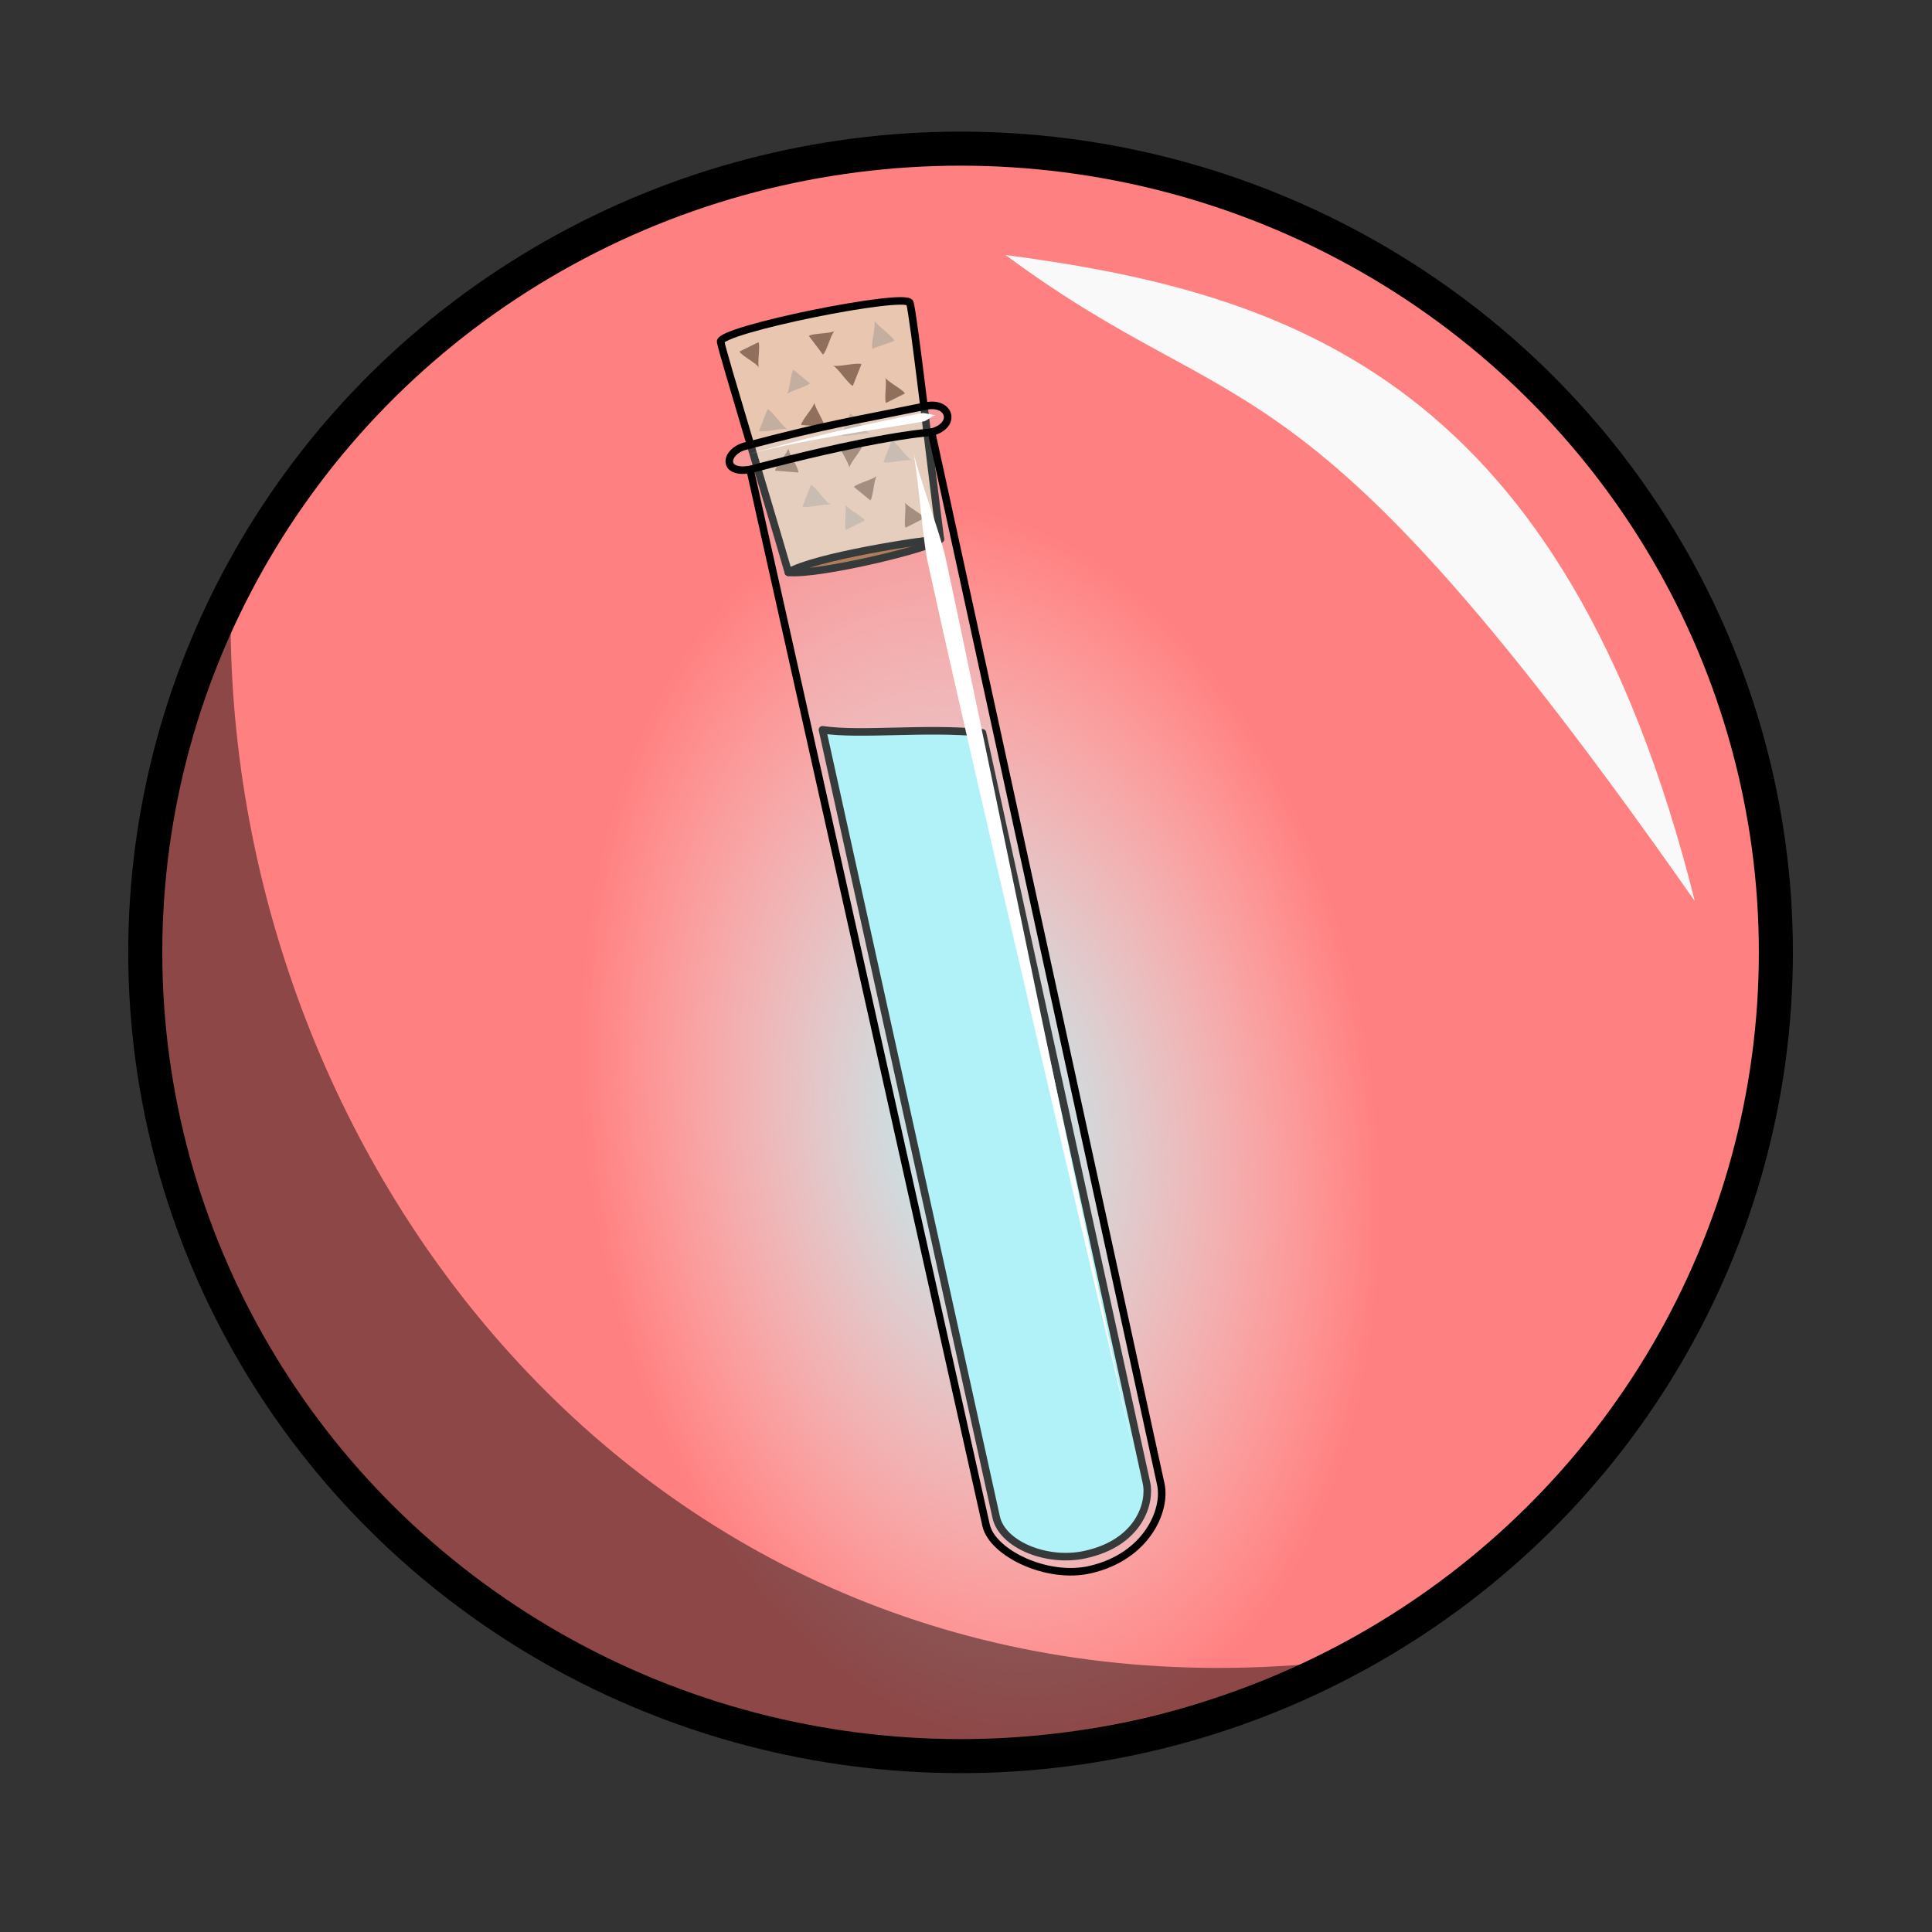 <svg version="1.1" viewBox="0 0 64 64" xmlns="http://www.w3.org/2000/svg" xmlns:xlink="http://www.w3.org/1999/xlink">
 <rect x="0" y="0" width="64" height="64" fill="#333333" stroke="none"/>
 <defs>
  <radialGradient id="radialGradient1110" cx="13.153" cy="40.542" r="10" gradientTransform="matrix(1.312 0 1.1253e-8 2.074 8.761 -41.025)" gradientUnits="userSpaceOnUse">
   <stop stop-color="#b0f2f7" offset="0"/>
   <stop stop-color="#fff" stop-opacity="0" offset="1"/>
  </radialGradient>
 </defs>
 <ellipse cx="31.82" cy="31.549" rx="27.008" ry="26.625" fill="#ff8080" stroke="#000" stroke-linecap="round" stroke-linejoin="round" stroke-width="1.128"/>
 <g>
  <ellipse transform="matrix(.98 -.199 .162 .987 0 0)" cx="26.019" cy="43.068" rx="13.121" ry="20.742" fill="url(#radialGradient1110)"/>
  <g stroke="#000" stroke-linecap="round" stroke-linejoin="round" stroke-width=".25">
   <path d="m33 50.259c0.199 0.902 1.663 1.515 2.936 1.241 1.794-0.386 2.188-1.707 2.042-2.378l-5.432-24.845c-1.927-0.188-4.005 0.089-5.301-0.102z" fill="#a1f6fb"/>
   <path d="m26.116 18.959c0.962-1.92 3.003-1.502 5.035-1.1-0.159 0.269-4.034 1.206-5.035 1.1z" fill="#a05a2c"/>
   <path d="m23.872 11.325c0.091 0.462 1.504 5.087 2.244 7.634 0.866-0.519 4.432-1.07 5.035-1.1-0.337-2.608-0.885-7.417-1.01-7.824-0.114-0.369-6.348 0.891-6.269 1.29z" fill="#e9c6af"/>
  </g>
 </g>
 <g transform="rotate(-12.062 58.776 373.79)" fill="#c3aea0">
  <path d="m102.77 13.718s-0.218-0.275-0.218-0.275c-0.119 0.094-0.264 0.653-0.386 0.747 0.122-0.095 0.701-0.101 0.822-0.197 0 0-0.218-0.275-0.218-0.275z"/>
  <path d="m102.11 17.613-0.213 0.324c0.146 0.096 0.794 0.052 0.94 0.146-0.147-0.094-0.372-0.701-0.515-0.795l-0.213 0.324z"/>
  <path d="m105.64 13.255s0.384-0.052 0.384-0.052c-0.023-0.173-0.481-0.633-0.506-0.806 0.025 0.172-0.285 0.741-0.262 0.91 0 0 0.384-0.052 0.384-0.052z"/>
  <path d="m101.23 14.861s-0.213 0.324-0.213 0.324c0.146 0.096 0.794 0.052 0.94 0.146-0.147-0.094-0.372-0.701-0.515-0.795 0 0-0.213 0.324-0.213 0.324z"/>
  <path d="m103.87 15.58s-0.213 0.324-0.213 0.324c0.146 0.096 0.794 0.052 0.94 0.146-0.147-0.094-0.372-0.701-0.515-0.795 0 0-0.213 0.324-0.213 0.324z"/>
  <path d="m105.04 16.73-0.213 0.324c0.146 0.096 0.794 0.052 0.94 0.146-0.147-0.094-0.372-0.701-0.515-0.795l-0.213 0.324z"/>
  <path d="m103.48 18.905s0.34-0.088 0.34-0.088c-0.038-0.146-0.49-0.505-0.528-0.654 0.037 0.149-0.19 0.682-0.151 0.831 0 0 0.34-0.088 0.34-0.088z"/>
 </g>
 <g transform="rotate(-12.062 58.776 373.79)" fill="#90705c">
  <path d="m101.27 12.392s-0.34 0.085-0.34 0.085c0.037 0.147 0.486 0.509 0.522 0.659-0.036-0.15 0.196-0.68 0.159-0.83 0 0-0.34 0.085-0.34 0.085z"/>
  <path d="m102.79 15.392 0.372 0.111c0.045-0.152-0.197-0.712-0.154-0.863-0.043 0.151-0.545 0.494-0.589 0.642l0.372 0.111z"/>
  <path d="m104.58 14.052 0.215-0.322c-0.145-0.097-0.793-0.059-0.939-0.155 0.146 0.096 0.366 0.704 0.508 0.799l0.215-0.322z"/>
  <path d="m105.43 19.244s0.34-0.088 0.34-0.088c-0.038-0.146-0.49-0.505-0.528-0.654 0.037 0.149-0.19 0.682-0.151 0.831 0 0 0.34-0.088 0.34-0.088z"/>
  <path d="m103.92 17.931s0.221 0.273 0.221 0.273c0.118-0.095 0.258-0.655 0.379-0.751-0.121 0.096-0.7 0.107-0.82 0.204 0 0 0.221 0.273 0.221 0.273z"/>
  <path d="m103.89 16.257-0.373-0.107c-0.044 0.152 0.204 0.71 0.162 0.862 0.042-0.152 0.541-0.499 0.583-0.647l-0.373-0.107z"/>
  <path d="m103.45 12.802s0.163 0.352 0.163 0.352c0.143-0.067 0.402-0.619 0.544-0.687-0.142 0.068-0.731-0.081-0.871-0.016 0 0 0.163 0.352 0.163 0.352z"/>
  <path d="m101.63 16.693 0.372 0.111c0.045-0.152-0.197-0.712-0.154-0.863-0.043 0.151-0.545 0.494-0.589 0.642l0.372 0.111z"/>
  <path d="m105.66 15.069s0.34-0.088 0.34-0.088c-0.038-0.146-0.49-0.505-0.528-0.654 0.037 0.149-0.19 0.682-0.151 0.831 0 0 0.34-0.088 0.34-0.088z"/>
 </g>
 <path d="M33.31 8.447c9.544 1.259 18.527 4.22 22.834 21.406C42.96 11.013 41.262 14.34 33.31 8.447z" fill="#f9f9f9" fill-rule="evenodd"/>
 <path d="M43.352 55.124C18.555 65.584-2.419 42.116 7.64 20.864c.189 18.2 14.228 36.08 35.712 34.26z" fill-opacity=".449" fill-rule="evenodd"/>
 <path d="m32.665 50.526c0.203 0.91 2.013 1.805 3.456 1.468 1.869-0.436 2.52-1.966 2.332-2.828l-7.594-34.849c0.856-0.233 0.601-1.028-0.185-0.867-2.643 0.54-3.195 0.596-5.991 1.329-0.666 0.175-0.788 0.932 0.165 0.774z" fill="#deeaed" fill-opacity=".251" stroke="#000" stroke-linecap="round" stroke-linejoin="round" stroke-width=".25"/>
 <path d="m24.849 15.553c3.66-0.977 5.55-1.207 6.011-1.235" fill="none" stroke="#000" stroke-linecap="round" stroke-linejoin="round" stroke-width=".25"/>
 <path d="m30.25 14.958c0.154 0.71 0.316 2.895 0.47 3.605 0.658 3.031 2.035 9.002 3.473 15.158 1.349 5.777 2.912 12.385 3.488 14.938-0.676-2.997-1.89-8.749-3.191-15.003-1.245-5.983-2.562-12.396-3.176-15.222-0.154-0.71-0.91-2.766-1.064-3.476z" fill="#fff"/>
 <path d="m30.993 13.747c-0.082 0.015-0.354-0.077-0.437-0.062-0.63 0.115-1.838 0.367-2.912 0.62-1.321 0.312-2.017 0.517-2.884 0.748 0.724-0.193 1.724-0.406 2.912-0.611 1.12-0.193 2.296-0.367 2.933-0.483 0.082-0.015 0.305-0.197 0.387-0.212z" fill="#fff"/>
</svg>
